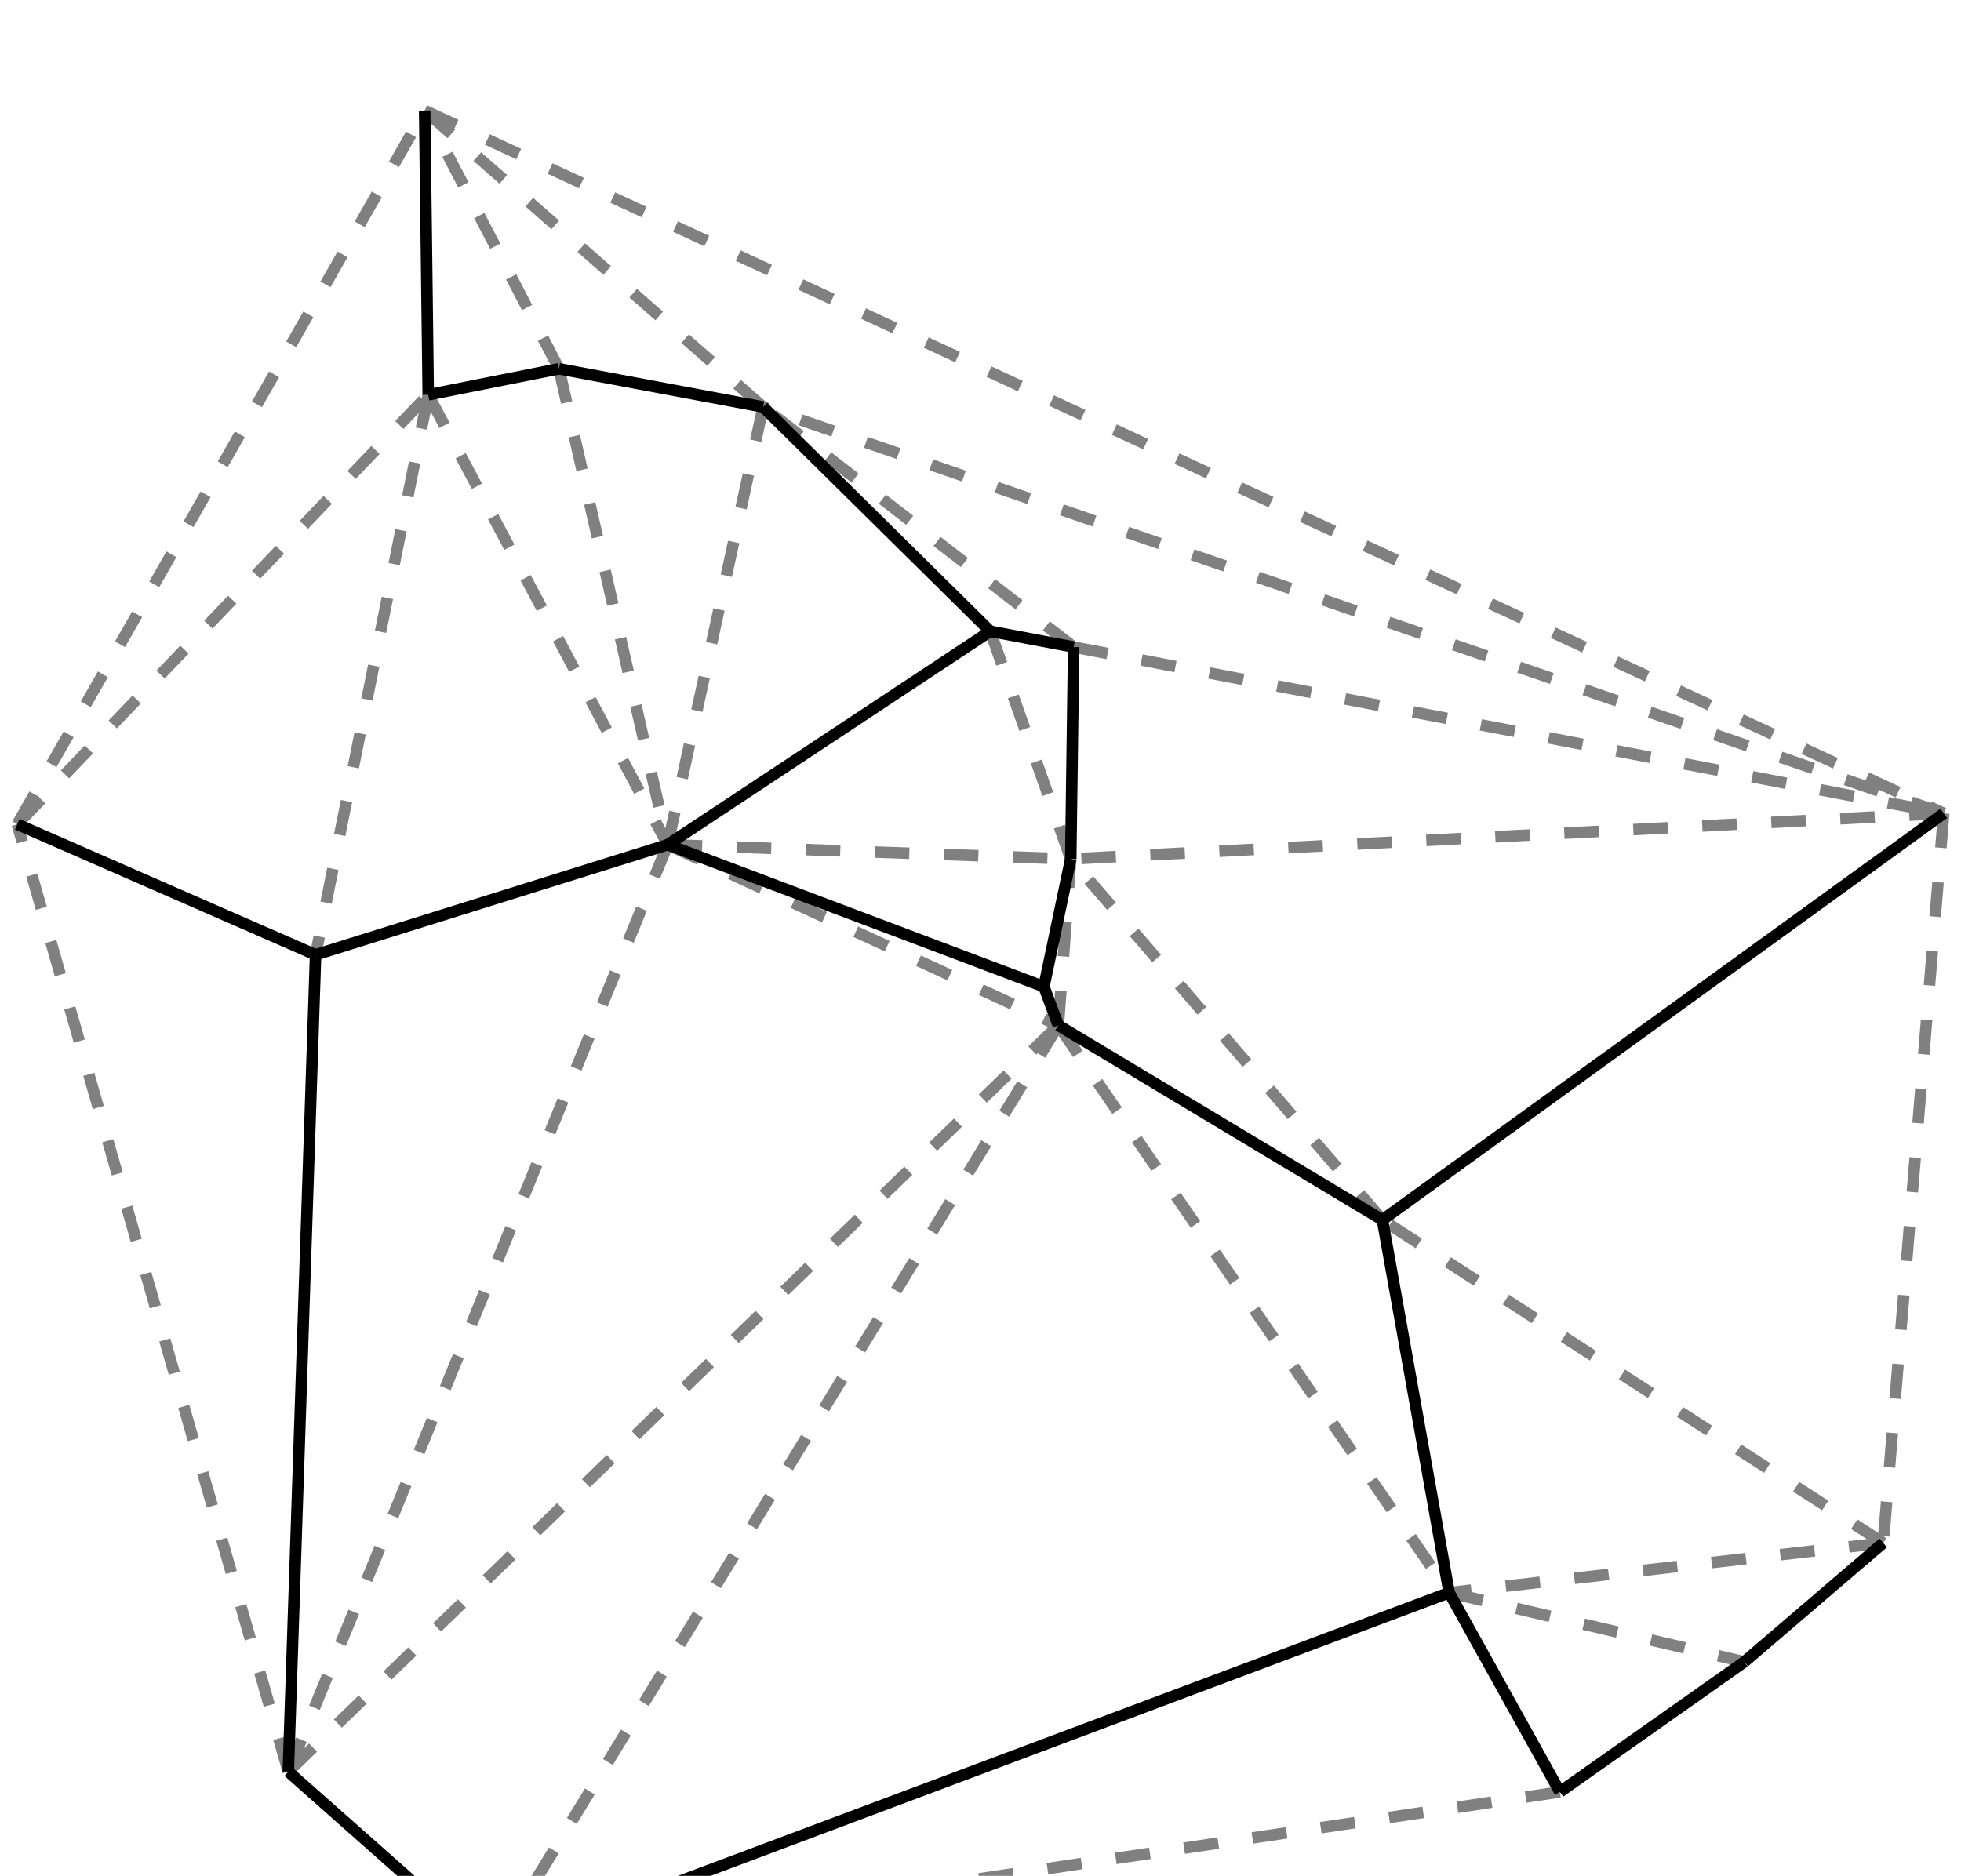 <svg viewBox="-181.165 -171.038 340.623 325.88" xmlns="http://www.w3.org/2000/svg">
<style type="text/css">
svg { stroke:black; stroke-width:2; fill:none; transform:scale(1,-1);}
</style>
<polyline points="-106.782 102.451 -126.348 5.164" stroke="gray" stroke-dasharray="6"/>
<polyline points="-106.782 102.451 -65.189 24.294" stroke="gray" stroke-dasharray="6"/>
<polyline points="-107.401 151.842 156.458 29.731" stroke="gray" stroke-dasharray="6"/>
<polyline points="-131.092 -136.743 -178.165 27.841" stroke="gray" stroke-dasharray="6"/>
<polyline points="-131.092 -136.743 2.663 -7.091" stroke="gray" stroke-dasharray="6"/>
<polyline points="-131.092 -136.743 -65.189 24.294" stroke="gray" stroke-dasharray="6"/>
<polyline points="145.948 -97.009 58.959 -40.897" stroke="gray" stroke-dasharray="6"/>
<polyline points="145.948 -97.009 70.551 -105.647" stroke="gray" stroke-dasharray="6"/>
<polyline points="156.458 29.731 145.948 -97.009" stroke="gray" stroke-dasharray="6"/>
<polyline points="156.458 29.731 4.822 21.81" stroke="gray" stroke-dasharray="6"/>
<polyline points="156.458 29.731 -48.616 100.335" stroke="gray" stroke-dasharray="6"/>
<polyline points="-178.165 27.841 -106.782 102.451" stroke="gray" stroke-dasharray="6"/>
<polyline points="-178.165 27.841 -107.401 151.842" stroke="gray" stroke-dasharray="6"/>
<polyline points="2.663 -7.091 4.822 21.81" stroke="gray" stroke-dasharray="6"/>
<polyline points="2.663 -7.091 70.551 -105.647" stroke="gray" stroke-dasharray="6"/>
<polyline points="2.663 -7.091 -95.741 -168.038" stroke="gray" stroke-dasharray="6"/>
<polyline points="-48.616 100.335 -107.401 151.842" stroke="gray" stroke-dasharray="6"/>
<polyline points="-48.616 100.335 -65.189 24.294" stroke="gray" stroke-dasharray="6"/>
<polyline points="5.328 58.63 156.458 29.731" stroke="gray" stroke-dasharray="6"/>
<polyline points="5.328 58.63 -48.616 100.335" stroke="gray" stroke-dasharray="6"/>
<polyline points="58.959 -40.897 4.822 21.81" stroke="gray" stroke-dasharray="6"/>
<polyline points="-65.189 24.294 2.663 -7.091" stroke="gray" stroke-dasharray="6"/>
<polyline points="-65.189 24.294 4.822 21.81" stroke="gray" stroke-dasharray="6"/>
<polyline points="70.551 -105.647 121.822 -117.672" stroke="gray" stroke-dasharray="6"/>
<polyline points="-84.074 106.968 -107.401 151.842" stroke="gray" stroke-dasharray="6"/>
<polyline points="-84.074 106.968 -65.189 24.294" stroke="gray" stroke-dasharray="6"/>
<polyline points="89.785 -140.267 -95.741 -168.038" stroke="gray" stroke-dasharray="6"/>
<polyline points="-9.162 61.371 4.822 21.81" stroke="gray" stroke-dasharray="6"/>
<polyline points="0.16 -0.374 2.663 -7.091"/>
<polyline points="-106.782 102.451 -107.401 151.842"/>
<polyline points="121.822 -117.672 89.785 -140.267"/>
<polyline points="-126.348 5.164 -131.092 -136.743"/>
<polyline points="145.948 -97.009 121.822 -117.672"/>
<polyline points="-178.165 27.841 -126.348 5.164"/>
<polyline points="2.663 -7.091 58.959 -40.897"/>
<polyline points="4.822 21.81 0.16 -0.374"/>
<polyline points="4.822 21.81 5.328 58.63"/>
<polyline points="-48.616 100.335 -84.074 106.968"/>
<polyline points="5.328 58.63 -9.162 61.371"/>
<polyline points="58.959 -40.897 156.458 29.731"/>
<polyline points="-65.189 24.294 0.16 -0.374"/>
<polyline points="-65.189 24.294 -126.348 5.164"/>
<polyline points="70.551 -105.647 58.959 -40.897"/>
<polyline points="70.551 -105.647 89.785 -140.267"/>
<polyline points="-84.074 106.968 -106.782 102.451"/>
<polyline points="-9.162 61.371 -48.616 100.335"/>
<polyline points="-9.162 61.371 -65.189 24.294"/>
<polyline points="-95.741 -168.038 -131.092 -136.743"/>
<polyline points="-95.741 -168.038 70.551 -105.647"/>
</svg>